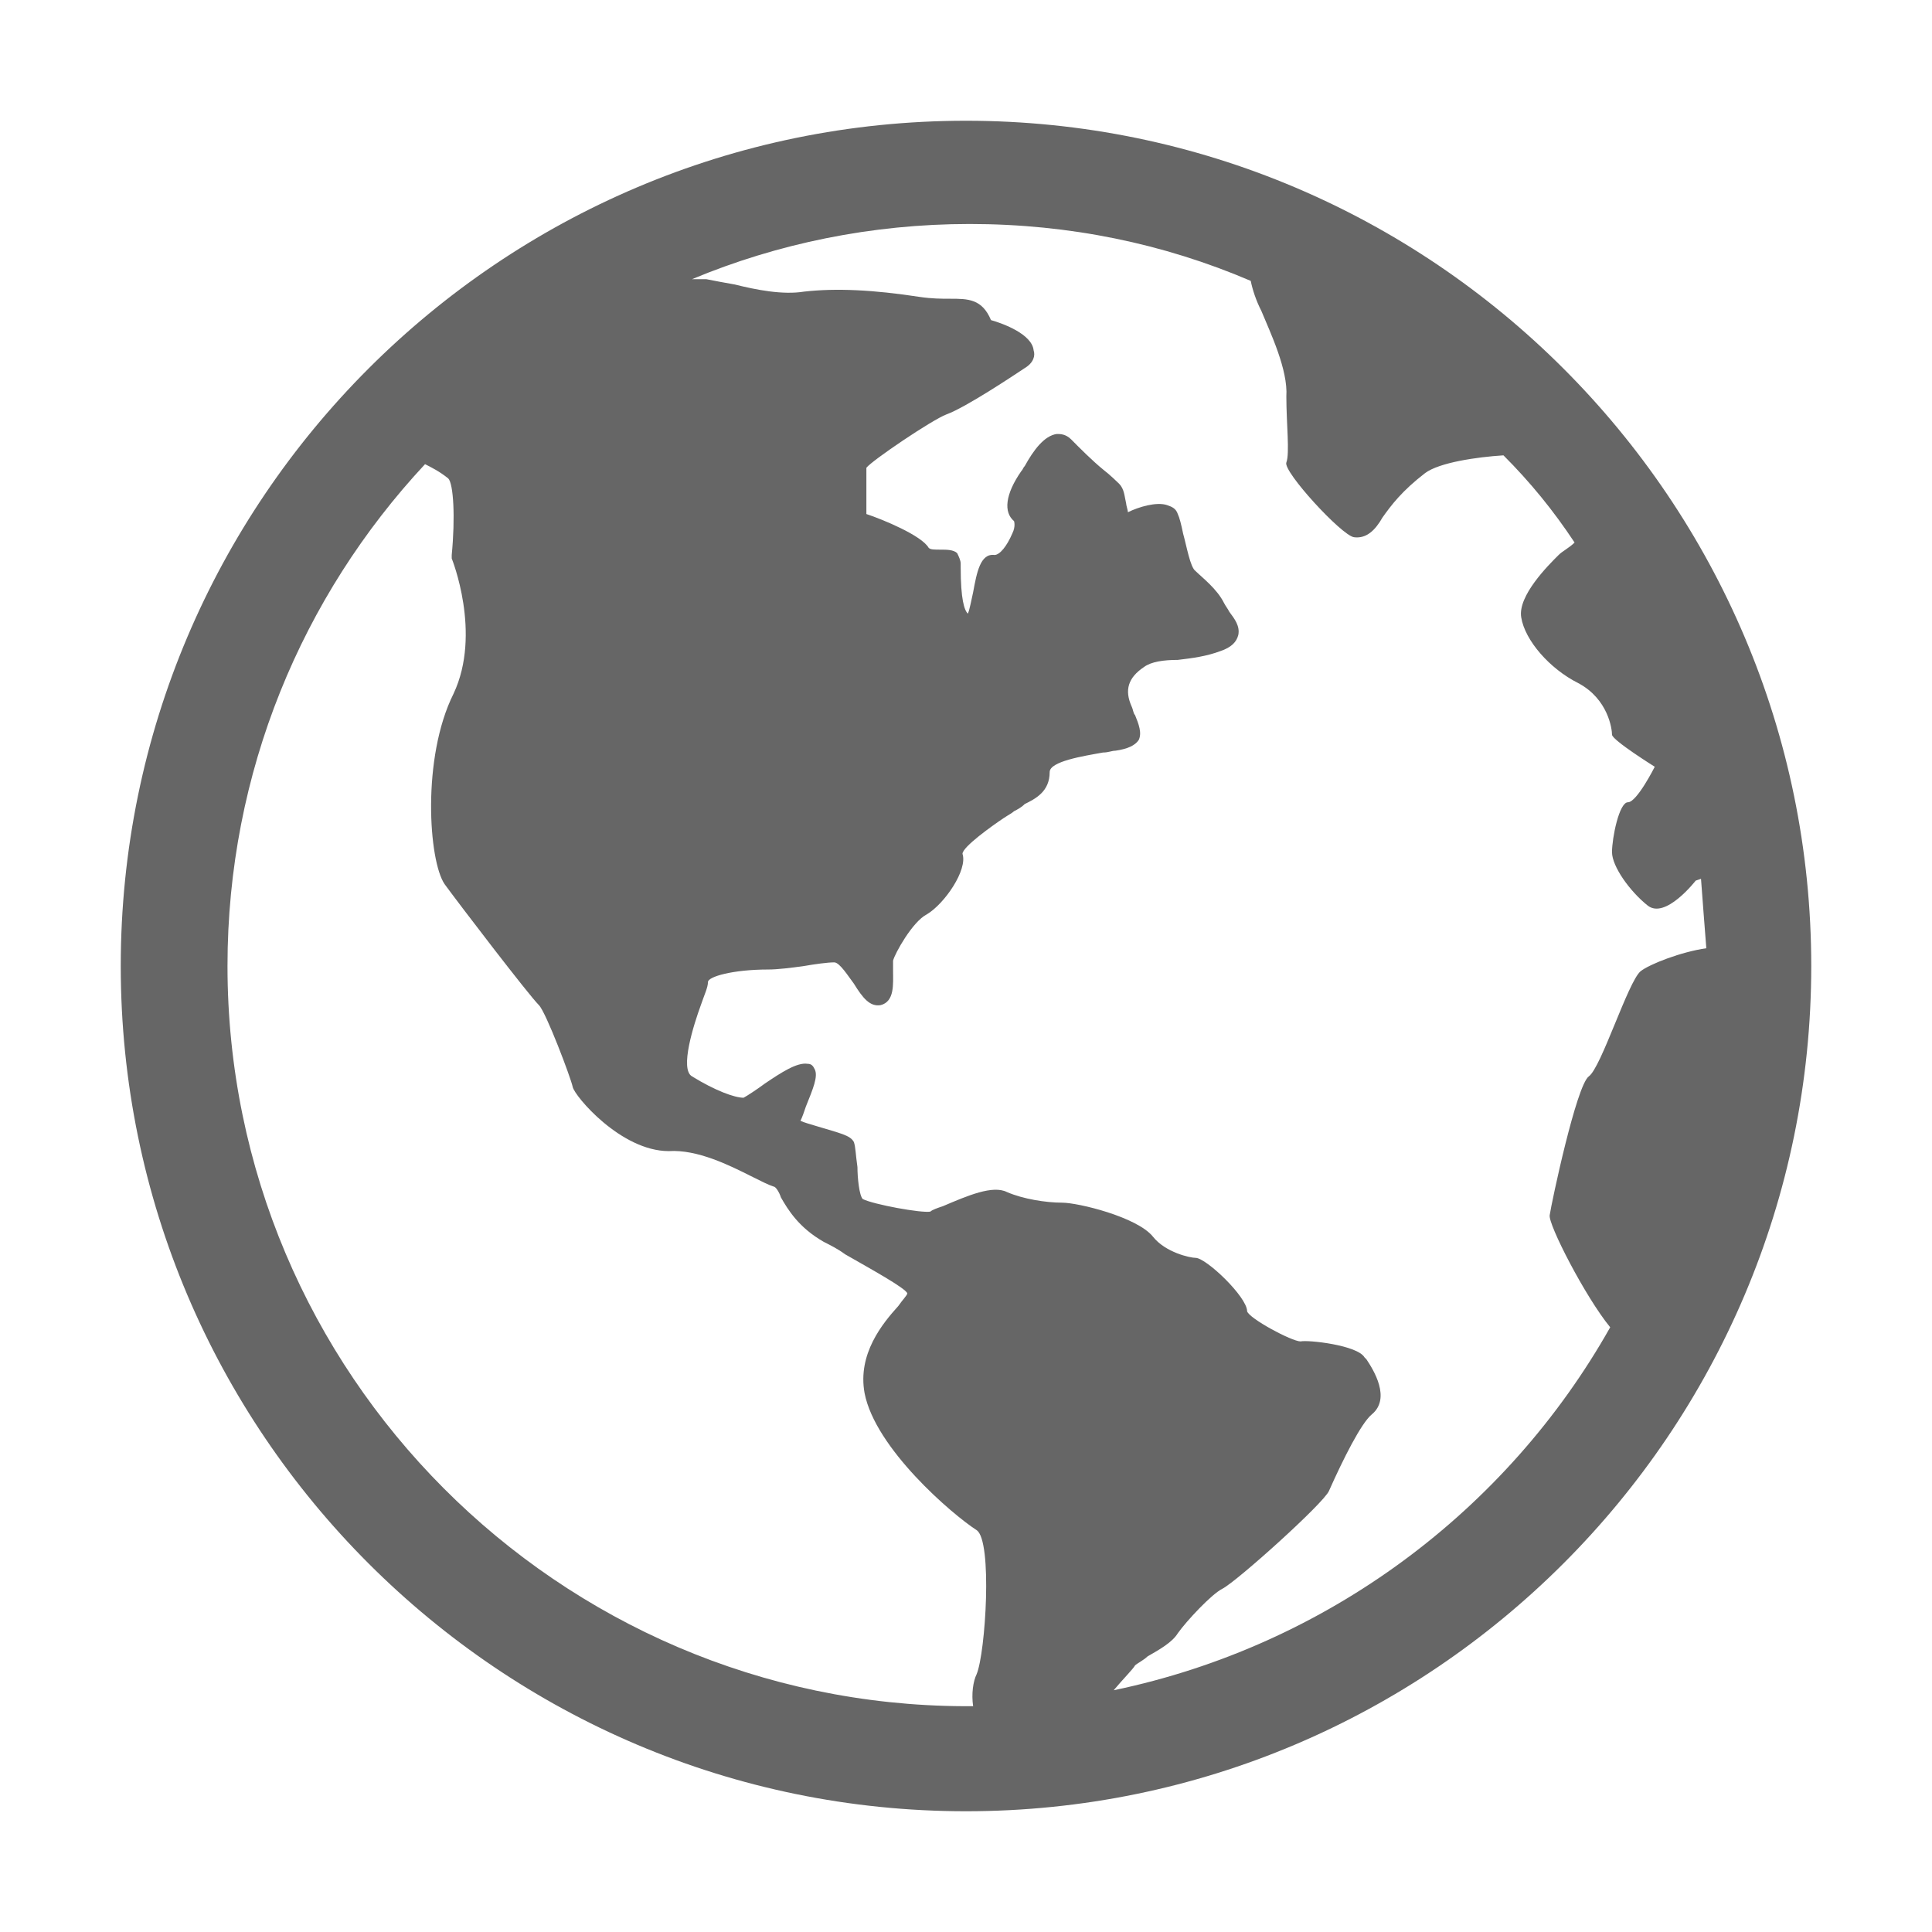 <svg width="16" height="16" viewBox="0 0 16 16" fill="none" xmlns="http://www.w3.org/2000/svg">
<g clip-path="url(#clip0_118_26225)">
<path d="M8 1C4.139 1 1 4.139 1 8C1 11.861 4.139 15 8 15C11.861 15 15 11.861 15 8C15 4.139 11.861 1 8 1ZM1.884 8C1.884 6.394 2.503 4.935 3.52 3.844C3.579 3.874 3.638 3.903 3.712 3.962C3.756 4.006 3.771 4.286 3.741 4.596V4.625C3.741 4.625 3.992 5.244 3.756 5.745C3.491 6.276 3.55 7.13 3.682 7.322C3.8 7.484 4.375 8.236 4.463 8.324C4.522 8.383 4.728 8.928 4.743 9.002C4.758 9.076 5.141 9.533 5.539 9.533C5.775 9.518 6.04 9.65 6.217 9.739C6.305 9.783 6.364 9.813 6.408 9.827C6.423 9.827 6.453 9.871 6.467 9.916C6.526 10.019 6.615 10.166 6.821 10.284C6.88 10.314 6.939 10.343 6.998 10.387C7.204 10.505 7.499 10.667 7.514 10.711C7.514 10.726 7.47 10.77 7.44 10.815C7.307 10.962 7.101 11.213 7.16 11.537C7.248 11.994 7.882 12.539 8.088 12.672C8.221 12.76 8.162 13.688 8.088 13.865C8.059 13.924 8.044 14.027 8.059 14.13H7.985C4.625 14.116 1.884 11.375 1.884 8L1.884 8ZM9.223 13.998C9.297 13.909 9.385 13.821 9.4 13.792C9.415 13.777 9.474 13.747 9.503 13.718C9.606 13.659 9.709 13.6 9.754 13.526C9.827 13.423 10.034 13.202 10.122 13.158C10.24 13.099 10.962 12.45 11.006 12.347C11.124 12.082 11.272 11.787 11.36 11.714C11.522 11.581 11.375 11.345 11.316 11.257L11.301 11.242C11.242 11.139 10.829 11.095 10.771 11.109C10.697 11.109 10.343 10.918 10.328 10.859C10.328 10.741 9.989 10.417 9.901 10.417C9.857 10.417 9.651 10.373 9.547 10.24C9.415 10.078 8.928 9.96 8.796 9.96C8.663 9.96 8.472 9.93 8.339 9.872C8.221 9.813 8.015 9.901 7.809 9.989C7.764 10.004 7.72 10.019 7.705 10.034C7.632 10.048 7.234 9.975 7.145 9.93C7.116 9.901 7.101 9.754 7.101 9.665C7.086 9.562 7.086 9.503 7.072 9.459C7.042 9.4 6.954 9.385 6.762 9.326C6.718 9.312 6.659 9.297 6.629 9.282C6.644 9.253 6.659 9.208 6.674 9.164C6.733 9.017 6.777 8.914 6.747 8.855C6.733 8.825 6.718 8.81 6.688 8.81C6.6 8.796 6.467 8.884 6.335 8.973C6.276 9.017 6.187 9.076 6.158 9.091C6.084 9.091 5.922 9.032 5.731 8.914C5.627 8.855 5.745 8.486 5.804 8.324C5.834 8.236 5.863 8.177 5.863 8.133C5.863 8.088 6.07 8.029 6.364 8.029C6.438 8.029 6.556 8.015 6.659 8C6.747 7.985 6.851 7.97 6.909 7.97C6.954 7.97 7.027 8.088 7.072 8.147C7.145 8.265 7.204 8.339 7.293 8.324C7.41 8.295 7.396 8.147 7.396 8.044V7.956C7.41 7.897 7.558 7.631 7.676 7.572C7.823 7.484 8.015 7.204 7.971 7.071C7.971 7.013 8.221 6.836 8.309 6.777C8.354 6.747 8.383 6.733 8.398 6.718C8.427 6.703 8.457 6.688 8.486 6.659C8.575 6.615 8.693 6.556 8.693 6.394C8.693 6.305 8.973 6.261 9.135 6.232C9.179 6.232 9.208 6.217 9.238 6.217C9.341 6.202 9.4 6.173 9.43 6.129C9.459 6.07 9.43 5.996 9.4 5.922C9.385 5.908 9.385 5.878 9.371 5.849C9.312 5.716 9.341 5.613 9.474 5.524C9.533 5.48 9.636 5.465 9.754 5.465C9.872 5.451 9.99 5.436 10.107 5.392C10.196 5.362 10.24 5.318 10.255 5.259C10.27 5.185 10.225 5.126 10.181 5.067C10.166 5.038 10.152 5.023 10.137 4.994C10.078 4.876 9.96 4.787 9.901 4.729C9.857 4.699 9.827 4.522 9.798 4.419C9.783 4.345 9.768 4.286 9.754 4.257C9.739 4.213 9.71 4.198 9.665 4.183C9.577 4.154 9.43 4.198 9.341 4.242C9.341 4.227 9.326 4.183 9.326 4.168C9.312 4.11 9.312 4.051 9.268 4.006C9.253 3.992 9.194 3.933 9.135 3.888C9.046 3.815 8.943 3.712 8.87 3.638C8.825 3.594 8.781 3.594 8.752 3.594C8.649 3.608 8.56 3.726 8.487 3.859C8.472 3.874 8.472 3.888 8.457 3.903C8.324 4.095 8.31 4.242 8.398 4.316C8.398 4.316 8.413 4.36 8.383 4.419C8.339 4.522 8.28 4.596 8.236 4.596C8.118 4.581 8.089 4.743 8.059 4.905C8.045 4.964 8.03 5.053 8.015 5.082C7.986 5.053 7.956 4.964 7.956 4.699V4.669C7.956 4.64 7.941 4.611 7.927 4.581C7.897 4.552 7.838 4.552 7.794 4.552C7.735 4.552 7.706 4.552 7.691 4.537C7.632 4.434 7.308 4.301 7.175 4.257V3.874C7.219 3.815 7.72 3.476 7.838 3.432C8 3.373 8.398 3.107 8.487 3.048C8.56 3.004 8.575 2.945 8.56 2.901C8.546 2.768 8.31 2.68 8.207 2.651C8.133 2.474 8.015 2.474 7.868 2.474C7.794 2.474 7.72 2.474 7.617 2.459C7.234 2.4 6.924 2.385 6.659 2.415C6.482 2.444 6.261 2.4 6.085 2.356C5.996 2.341 5.922 2.326 5.849 2.312H5.731C6.438 2.017 7.219 1.855 8.03 1.855C8.855 1.855 9.636 2.017 10.358 2.326C10.373 2.4 10.402 2.489 10.447 2.577C10.52 2.754 10.668 3.063 10.653 3.284C10.653 3.505 10.682 3.756 10.653 3.83C10.623 3.903 11.11 4.434 11.213 4.449C11.316 4.463 11.39 4.39 11.449 4.286C11.522 4.183 11.611 4.065 11.802 3.918C11.92 3.83 12.23 3.785 12.451 3.771C12.672 3.992 12.864 4.227 13.04 4.493C12.996 4.537 12.937 4.566 12.908 4.596C12.819 4.684 12.569 4.935 12.598 5.112C12.628 5.303 12.834 5.539 13.07 5.657C13.32 5.79 13.35 6.04 13.35 6.084C13.35 6.129 13.704 6.35 13.704 6.35C13.704 6.35 13.556 6.644 13.482 6.644C13.409 6.644 13.35 6.939 13.35 7.057C13.35 7.175 13.497 7.381 13.645 7.499C13.792 7.617 14.043 7.293 14.043 7.293L14.087 7.278C14.101 7.47 14.116 7.661 14.131 7.853C13.925 7.882 13.659 7.985 13.586 8.044C13.482 8.133 13.261 8.84 13.158 8.914C13.055 8.988 12.849 9.96 12.834 10.063C12.819 10.137 13.129 10.741 13.335 10.992C12.48 12.509 10.992 13.629 9.223 13.998L9.223 13.998Z" fill="#666666"/>
</g>
<defs>
<clipPath id="clip0_118_26225">
<rect width="14" height="14" fill="white" transform="translate(1 1)"/>
</clipPath>
</defs>
</svg>
